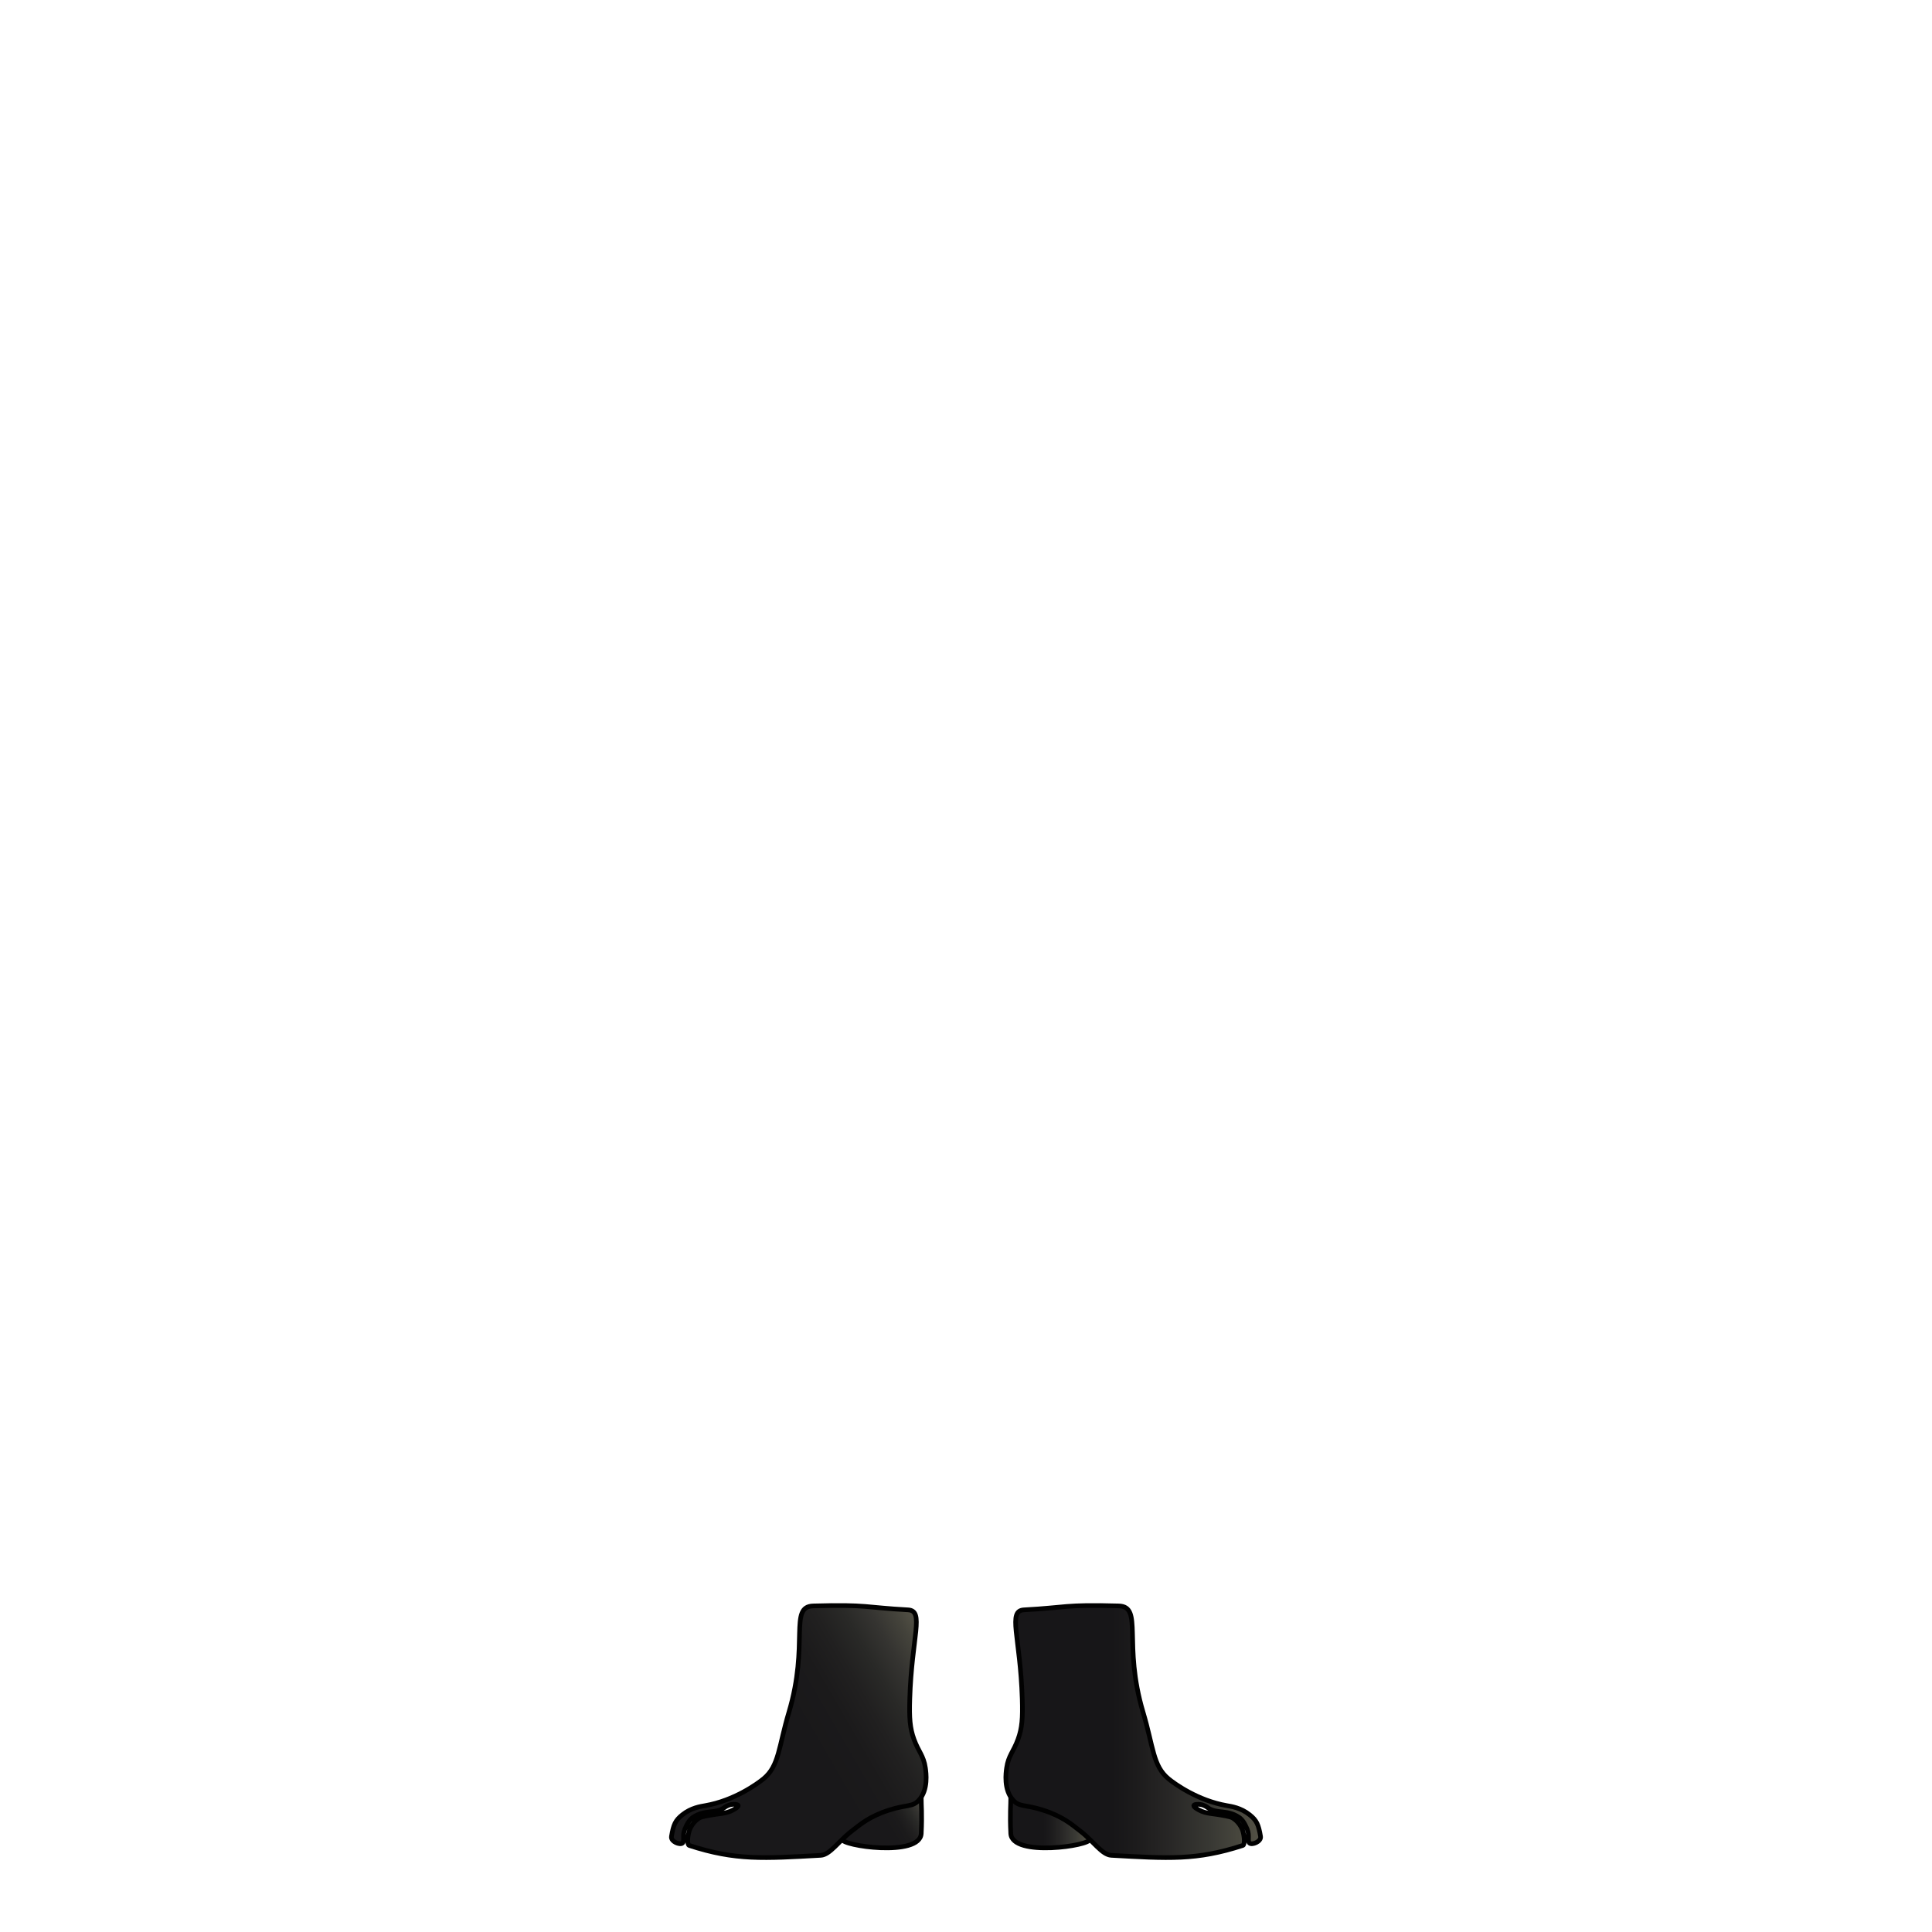 <svg width="1660" height="1660" viewBox="0 0 1660 1660" fill="none" xmlns="http://www.w3.org/2000/svg">
<path d="M868.47 1544.2C868.54 1551.24 867.64 1558.25 868.47 1575.35C869.47 1596.06 937.71 1585.76 936.21 1580.37C934.71 1574.95 923.33 1564.27 870.51 1543.1" fill="url(#paint0_linear_87_195)"/>
<path d="M868.47 1544.2C868.54 1551.24 867.64 1558.25 868.47 1575.35C869.47 1596.06 937.71 1585.76 936.21 1580.37C934.71 1574.95 923.33 1564.27 870.51 1543.1" stroke="#010101" stroke-width="4" stroke-miterlimit="10"/>
<path d="M879.83 1383.21C916.96 1381.21 913.9 1378.51 961.2 1379.83C982.45 1380.42 964.55 1412.29 982.16 1471.25C991.02 1500.93 990.49 1517.23 1003.95 1528.33C1009.18 1532.64 1029.05 1547.07 1054.06 1551.42C1057.98 1552.1 1066.13 1553.25 1073.67 1559.26C1079.79 1564.13 1081.35 1567.74 1083.07 1577.9C1083.82 1582.34 1075.82 1585.43 1073.67 1583.66C1071.53 1581.89 1073.91 1577.17 1071.56 1571.58C1069.45 1566.57 1067.34 1563.3 1064.52 1561.43C1054.12 1554.51 1045.31 1558.76 1037.67 1553.12C1037.13 1552.72 1034.8 1550.95 1031.4 1550.43C1029.07 1550.08 1026.02 1550.28 1025.73 1551.33C1025.38 1552.61 1029.33 1554.74 1030.21 1555.21C1036.62 1558.66 1041.5 1557.9 1053.19 1560.28C1057.25 1561.11 1058.22 1561.51 1059.16 1562.07C1064.06 1564.99 1066.95 1570.21 1067.85 1573.25C1069.34 1578.33 1069.71 1585.02 1067.82 1585.64C1027.8 1598.66 1003.74 1596.83 954.84 1594.12C946.72 1593.67 939.51 1581.88 927.93 1573.06C920.73 1567.58 913.51 1560.84 895.93 1555.2C880.79 1550.35 876.09 1552.79 870.56 1546.84C862.2 1537.84 864.33 1522.96 864.89 1519.09C866.44 1508.3 870.78 1505.25 874.74 1494.32C878.2 1484.76 878.83 1476.22 878.32 1459.7C876.65 1406.03 865.55 1383.98 879.83 1383.21Z" fill="url(#paint1_linear_87_195)" stroke="#010101" stroke-width="4" stroke-miterlimit="10"/>
<path d="M791.53 1544.2C791.46 1551.24 792.36 1558.25 791.53 1575.35C790.53 1596.06 722.29 1585.76 723.79 1580.37C725.29 1574.95 736.67 1564.27 789.49 1543.1" fill="url(#paint2_linear_87_195)"/>
<path d="M791.53 1544.2C791.46 1551.24 792.36 1558.25 791.53 1575.35C790.53 1596.06 722.29 1585.76 723.79 1580.37C725.29 1574.95 736.67 1564.27 789.49 1543.1" stroke="#010101" stroke-width="4" stroke-miterlimit="10"/>
<path d="M780.17 1383.21C743.04 1381.21 746.1 1378.51 698.8 1379.83C677.55 1380.42 695.45 1412.29 677.84 1471.25C668.98 1500.93 669.51 1517.23 656.05 1528.33C650.82 1532.64 630.95 1547.07 605.94 1551.42C602.02 1552.1 593.87 1553.25 586.33 1559.26C580.21 1564.13 578.65 1567.74 576.93 1577.9C576.18 1582.34 584.18 1585.43 586.33 1583.66C588.47 1581.89 586.09 1577.17 588.44 1571.58C590.55 1566.57 592.66 1563.3 595.48 1561.43C605.88 1554.51 614.69 1558.76 622.34 1553.12C622.88 1552.72 625.21 1550.95 628.61 1550.43C630.94 1550.08 633.99 1550.28 634.28 1551.33C634.63 1552.61 630.68 1554.74 629.8 1555.21C623.39 1558.66 618.51 1557.9 606.82 1560.28C602.76 1561.11 601.79 1561.51 600.85 1562.07C595.95 1564.99 593.06 1570.21 592.16 1573.25C590.67 1578.33 590.3 1585.02 592.19 1585.64C632.21 1598.66 656.27 1596.83 705.17 1594.12C713.29 1593.67 720.5 1581.88 732.08 1573.06C739.28 1567.58 746.5 1560.84 764.08 1555.2C779.22 1550.35 783.92 1552.79 789.45 1546.84C797.81 1537.84 795.68 1522.96 795.12 1519.09C793.57 1508.3 789.23 1505.25 785.27 1494.32C781.81 1484.76 781.18 1476.22 781.69 1459.7C783.35 1406.03 794.45 1383.98 780.17 1383.21Z" fill="url(#paint3_linear_87_195)" stroke="#010101" stroke-width="4" stroke-miterlimit="10"/>
<defs>
<linearGradient id="paint0_linear_87_195" x1="868.113" y1="1565.42" x2="936.232" y2="1565.42" gradientUnits="userSpaceOnUse">
<stop offset="0.418" stop-color="#171618"/>
<stop offset="0.509" stop-color="#1C1B1C"/>
<stop offset="0.646" stop-color="#282726"/>
<stop offset="0.81" stop-color="#393934"/>
<stop offset="0.995" stop-color="#535145"/>
<stop offset="1" stop-color="#545246"/>
</linearGradient>
<linearGradient id="paint1_linear_87_195" x1="864.23" y1="1487.79" x2="1083.12" y2="1487.79" gradientUnits="userSpaceOnUse">
<stop offset="0.418" stop-color="#171618"/>
<stop offset="0.509" stop-color="#1C1B1C"/>
<stop offset="0.646" stop-color="#282726"/>
<stop offset="0.81" stop-color="#393934"/>
<stop offset="0.995" stop-color="#535145"/>
<stop offset="1" stop-color="#545246"/>
</linearGradient>
<linearGradient id="paint2_linear_87_195" x1="797.605" y1="1554.71" x2="730.954" y2="1593.19" gradientUnits="userSpaceOnUse">
<stop stop-color="#545246"/>
<stop offset="0.051" stop-color="#44433B"/>
<stop offset="0.117" stop-color="#353431"/>
<stop offset="0.188" stop-color="#292927"/>
<stop offset="0.266" stop-color="#212020"/>
<stop offset="0.355" stop-color="#1B1A1B"/>
<stop offset="0.484" stop-color="#19181A"/>
</linearGradient>
<linearGradient id="paint3_linear_87_195" x1="808.608" y1="1425.53" x2="568.157" y2="1564.35" gradientUnits="userSpaceOnUse">
<stop stop-color="#545246"/>
<stop offset="0.051" stop-color="#44433B"/>
<stop offset="0.117" stop-color="#353431"/>
<stop offset="0.188" stop-color="#292927"/>
<stop offset="0.266" stop-color="#212020"/>
<stop offset="0.355" stop-color="#1B1A1B"/>
<stop offset="0.484" stop-color="#19181A"/>
</linearGradient>
</defs>
</svg>
